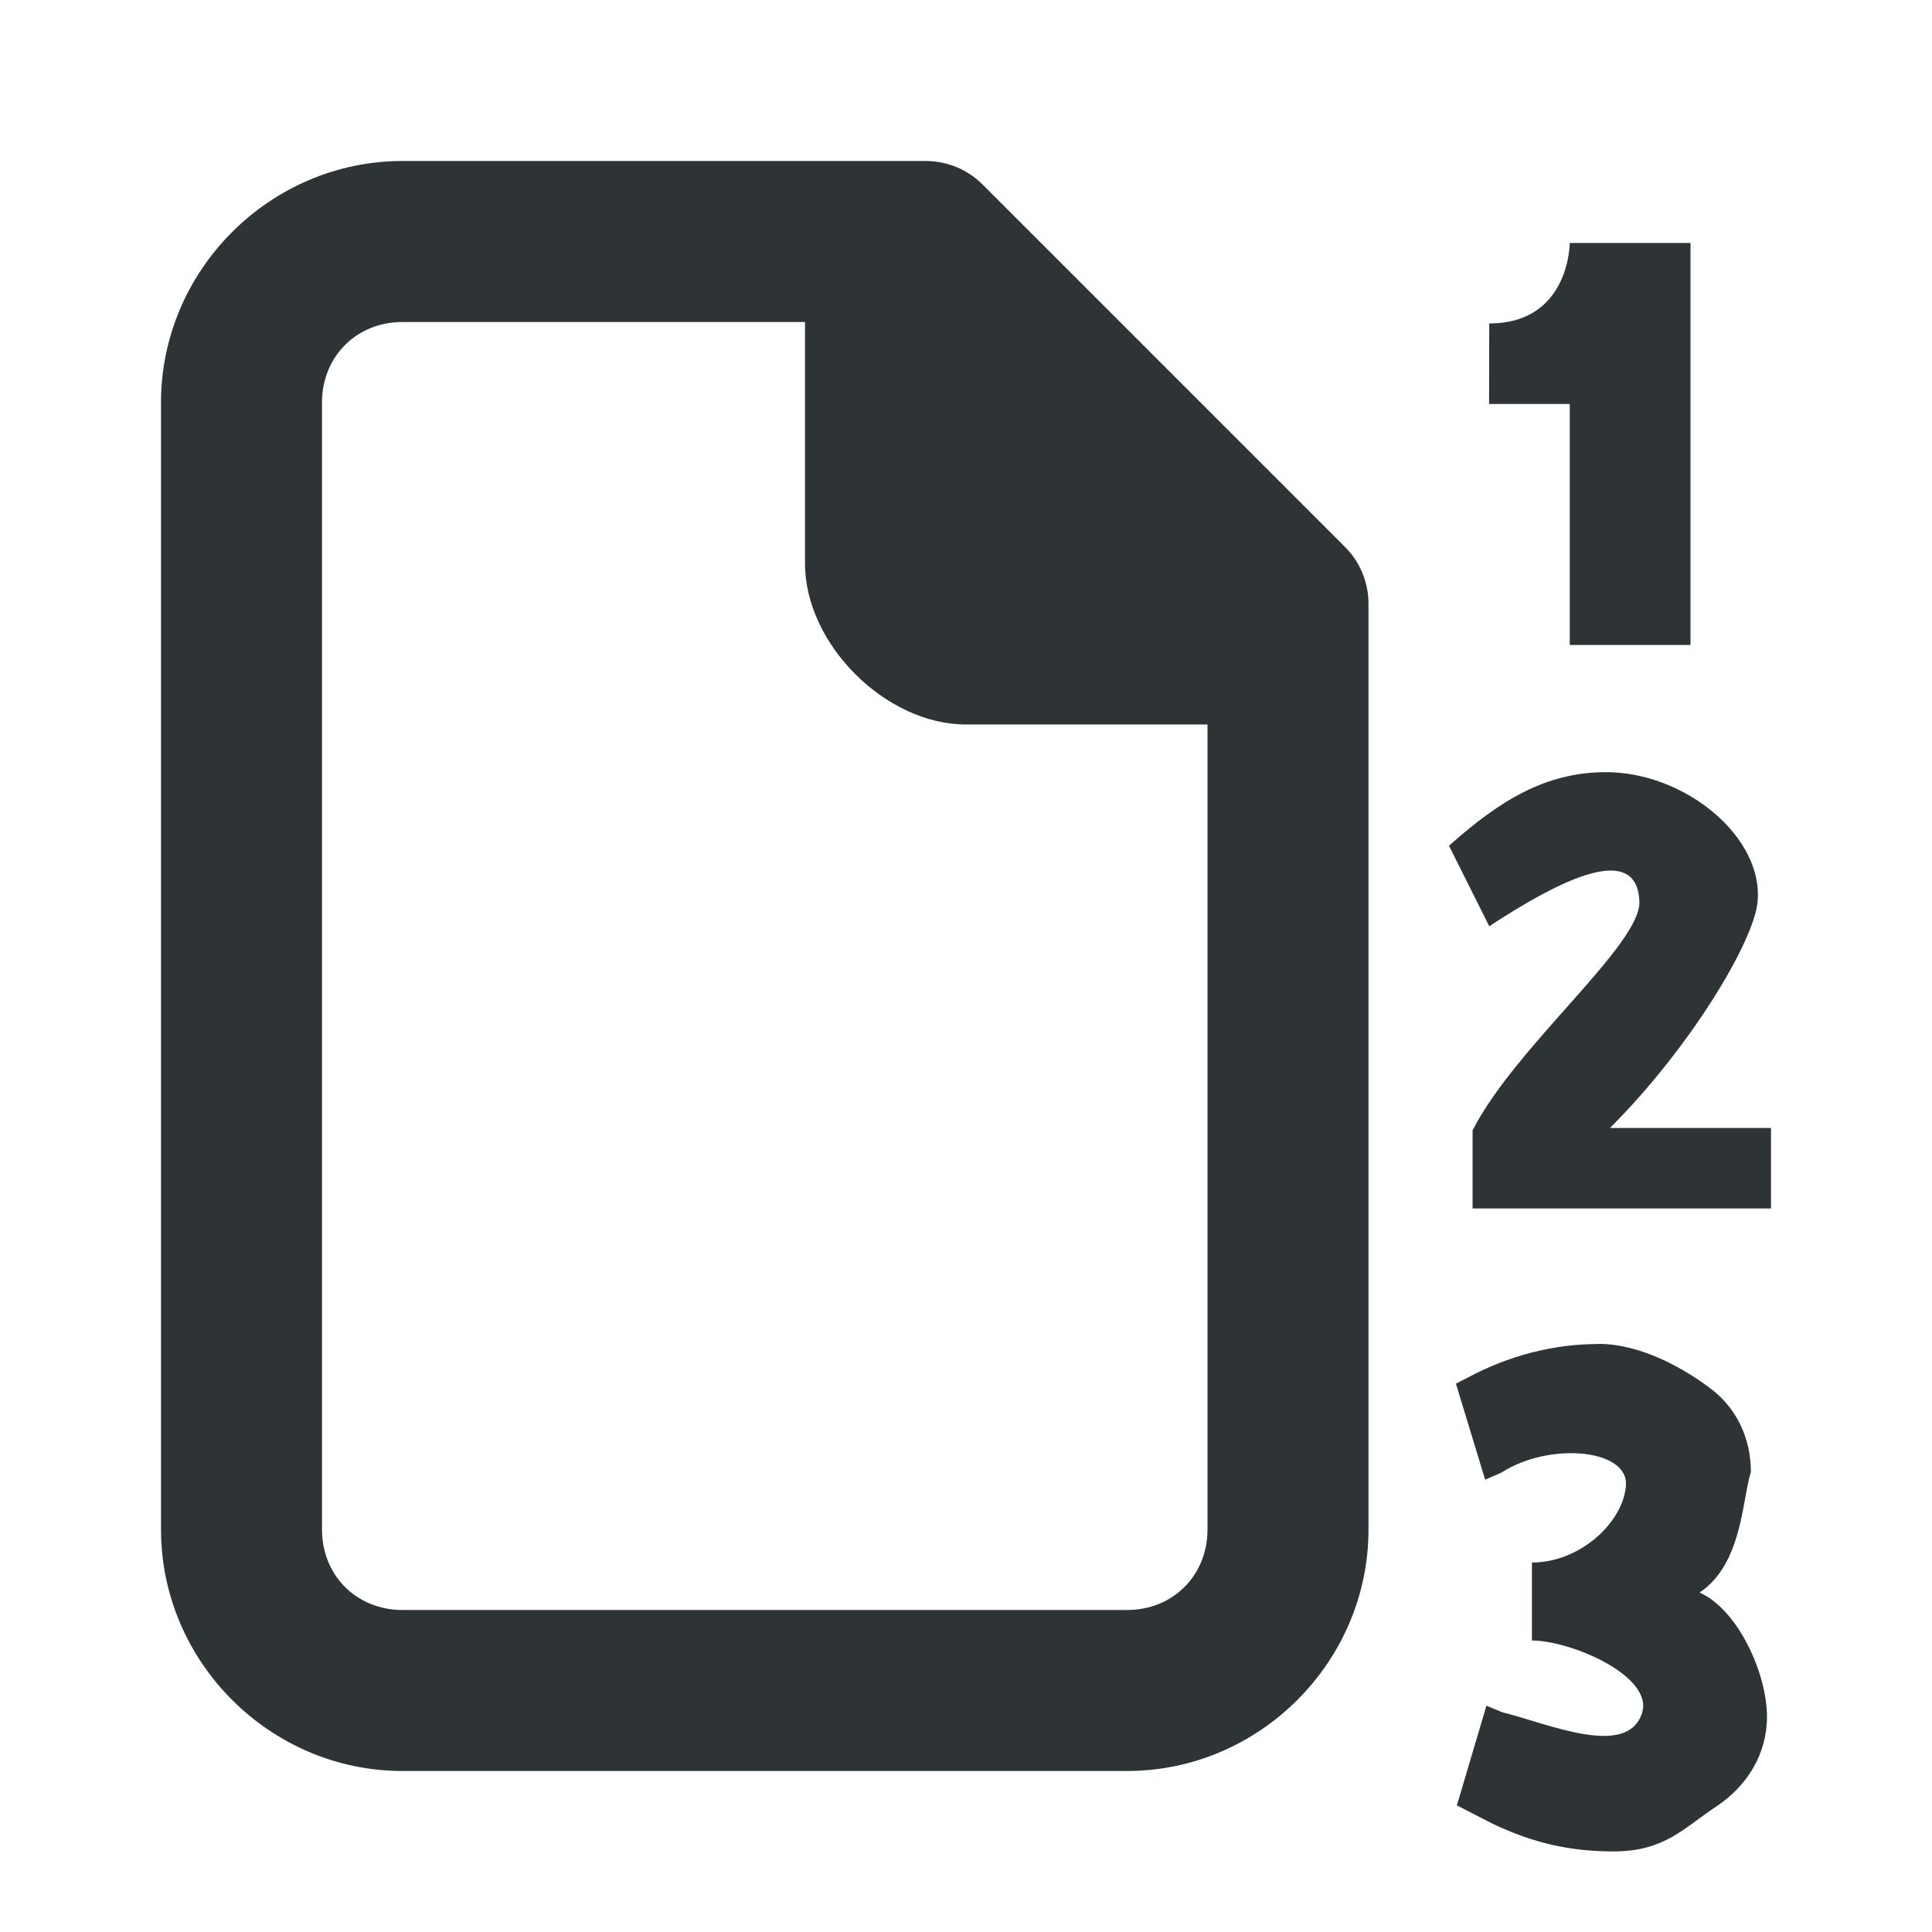 <svg viewBox="0 0 24 24" xmlns="http://www.w3.org/2000/svg"><g fill="#2e3436"><path d="m19.5 3.018s0 1-1 1l-.002 1h1.002l0 2.994h1.5l-0-4.994zm.436 6.574c-.74.005-1.306.352-1.936.914l.5 1c.899-.589 1.838-1.051 1.865-.305.02.536-1.553 1.811-2.072 2.842v.969h3.707v-1h-2c1-1 1.778-2.304 1.832-2.797.089-.806-.895-1.63-1.896-1.623zm-.084 7.102v.002c-.544 0-1.106.14-1.625.42l-.141.072.363 1.193.199-.086c.596-.387 1.587-.297 1.55.161-.037.459-.571.954-1.168.954v.969c.484 0 1.514.441 1.368.9-.181.571-1.17.131-1.734-.008l-.199-.082-.367 1.238.447.23c.498.235.949.342 1.502.342.632 0 .873-.294 1.266-.553.392-.258.637-.657.637-1.119 0-.537-.356-1.328-.837-1.544.531-.354.527-1.152.637-1.497 0-.426-.18-.794-.498-1.035-.318-.241-.856-.557-1.4-.557z"/><path d="m5 2c-1.645 0-3 1.355-3 3v14c0 1.645 1.355 3 3 3h9c1.645 0 3-1.355 3-3v-11.5c-0-.265-.105-.52-.293-.707l-4.5-4.5c-.188-.188-.442-.293-.707-.293zm0 2h5v3c0 1 1 2 2 2h3v10c0 .571-.429 1-1 1h-9c-.571 0-1-.429-1-1v-14c0-.571.429-1 1-1z"/></g></svg>